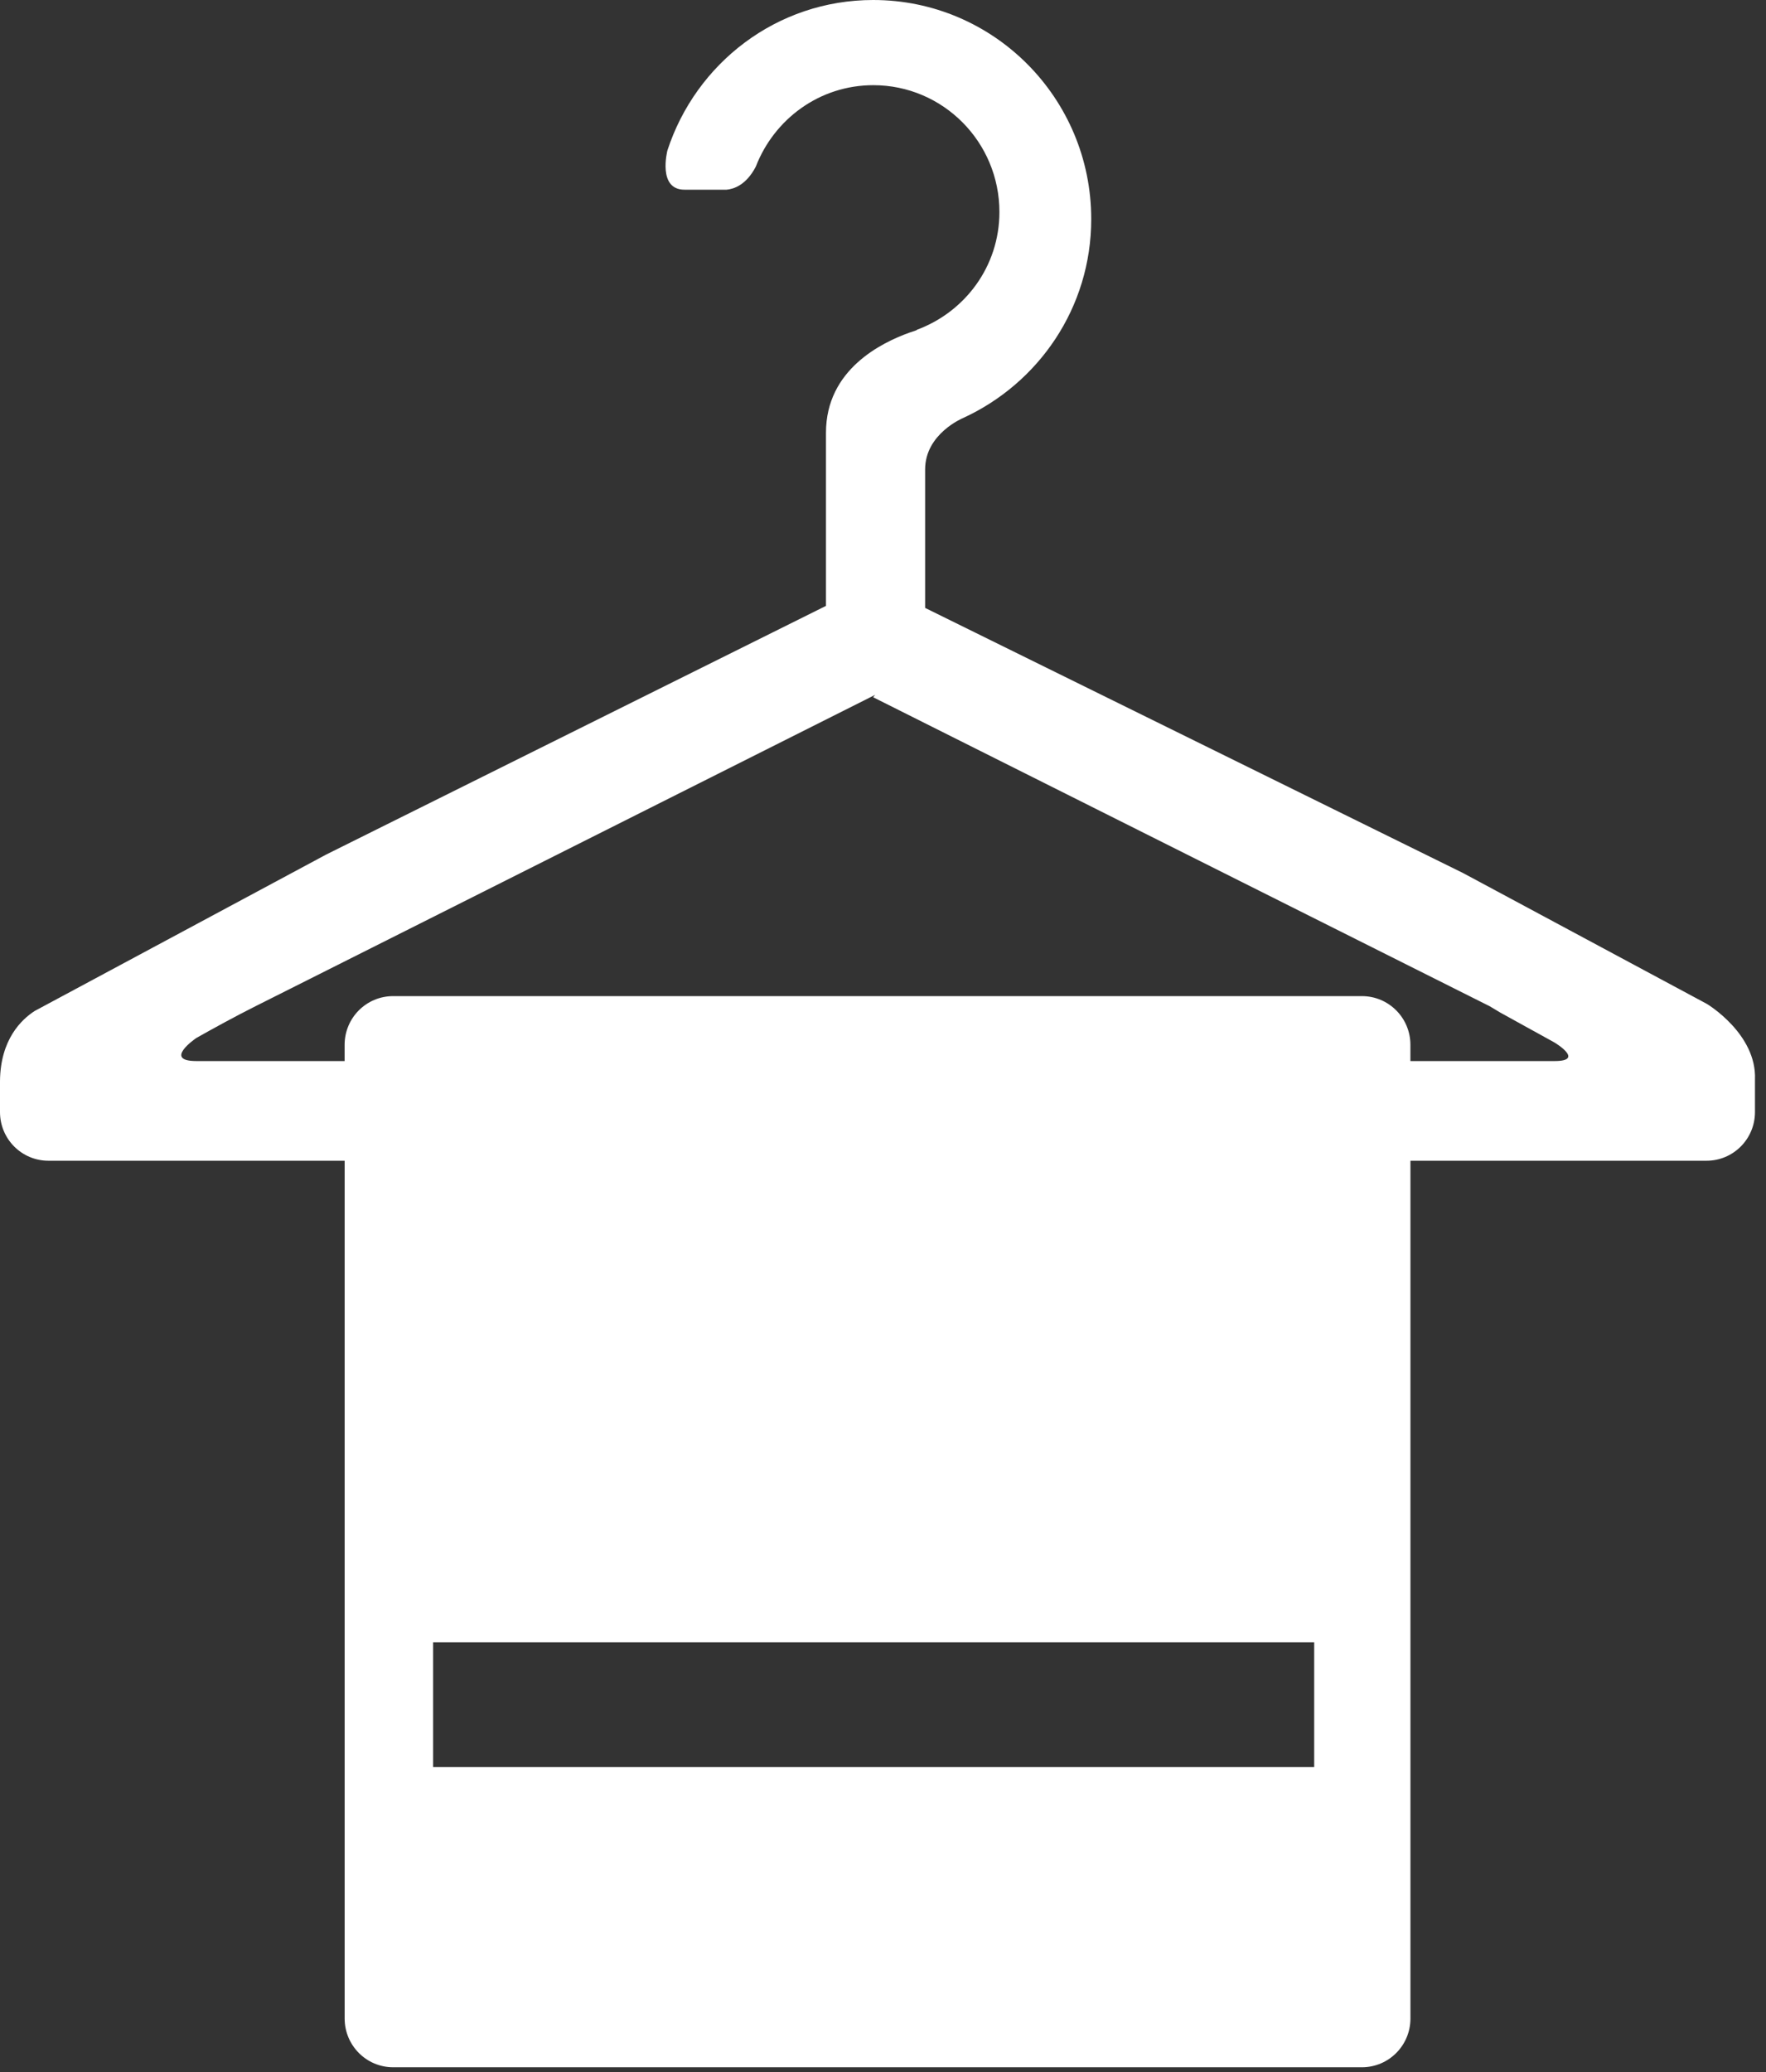 
<svg width="214px" height="251px" viewBox="405 1425 214 251" version="1.1" xmlns="http://www.w3.org/2000/svg" xmlns:xlink="http://www.w3.org/1999/xlink">
    <rect x="405" y="1425" width="214" height="251" fill="#333333" stroke="none"/>
    <!-- Generator: Sketch 42 (36781) - http://www.bohemiancoding.com/sketch -->
    <desc>Created with Sketch.</desc>
    <defs></defs>
    <g id="1486236872_Towel_2" stroke="none" stroke-width="1" fill="none" fill-rule="evenodd" transform="translate(405, 1425)">
        <g id="Layer_1" fill-rule="nonzero" fill="#FFFFFF">
            <path d="M206.836,121.602 L177.273,105.742 L112.105,73.637 L112.105,56.859 C112.105,52.53 116.704,50.635 116.704,50.635 C125.854,46.431 132.233,37.277 132.233,26.539 C132.233,11.883 120.412,0 105.813,0 C94.129,0 84.327,7.655 80.876,18.221 C80.853,18.319 79.674,22.978 82.941,22.978 L88.043,22.978 C88.879,22.904 90.405,22.449 91.584,20.19 C93.821,14.409 99.325,10.318 105.824,10.318 C114.264,10.318 121.107,17.194 121.107,25.68 C121.107,32.269 116.934,37.779 111.122,39.94 C111.169,39.987 110.763,40.101 110.228,40.282 C106.855,41.493 100.09,44.745 100.09,52.412 L100.09,53.636 L100.09,73.39 L39.525,103.51 L4.212,122.453 C2.631,123.472 0.047,125.88 0,130.947 L0,134.701 C0,137.964 2.623,140.599 5.871,140.599 L41.765,140.599 L41.765,244.505 C41.765,247.761 44.392,250.404 47.636,250.404 L165.043,250.404 C168.287,250.404 170.914,247.761 170.914,244.505 L170.914,140.599 L206.793,140.599 C210.037,140.599 212.664,137.964 212.664,134.701 L212.664,130.763 C212.89,125.253 206.906,121.641 206.836,121.602 Z M159.25,214.04 L52.485,214.04 L52.485,198.925 L159.25,198.925 L159.25,214.04 Z M188.383,128.524 L183.098,128.524 L170.91,128.524 L170.91,126.555 C170.91,123.296 168.283,120.66 165.039,120.66 L47.633,120.66 C44.389,120.66 41.761,123.296 41.761,126.555 L41.761,128.524 L26.432,128.524 L24.105,128.524 L23.797,128.524 C19.721,128.524 23.715,125.782 23.785,125.735 C25.862,124.563 28.384,123.178 30.948,121.888 L106.047,84.167 L105.805,84.454 L105.805,84.45 L106,84.552 L180.525,121.888 L181.774,122.637 L185.842,124.884 C185.865,124.888 185.877,124.9 185.9,124.912 L188.379,126.284 C188.383,126.284 192.119,128.524 188.383,128.524 Z" id="Shape"></path>
        </g>
    </g>
</svg>